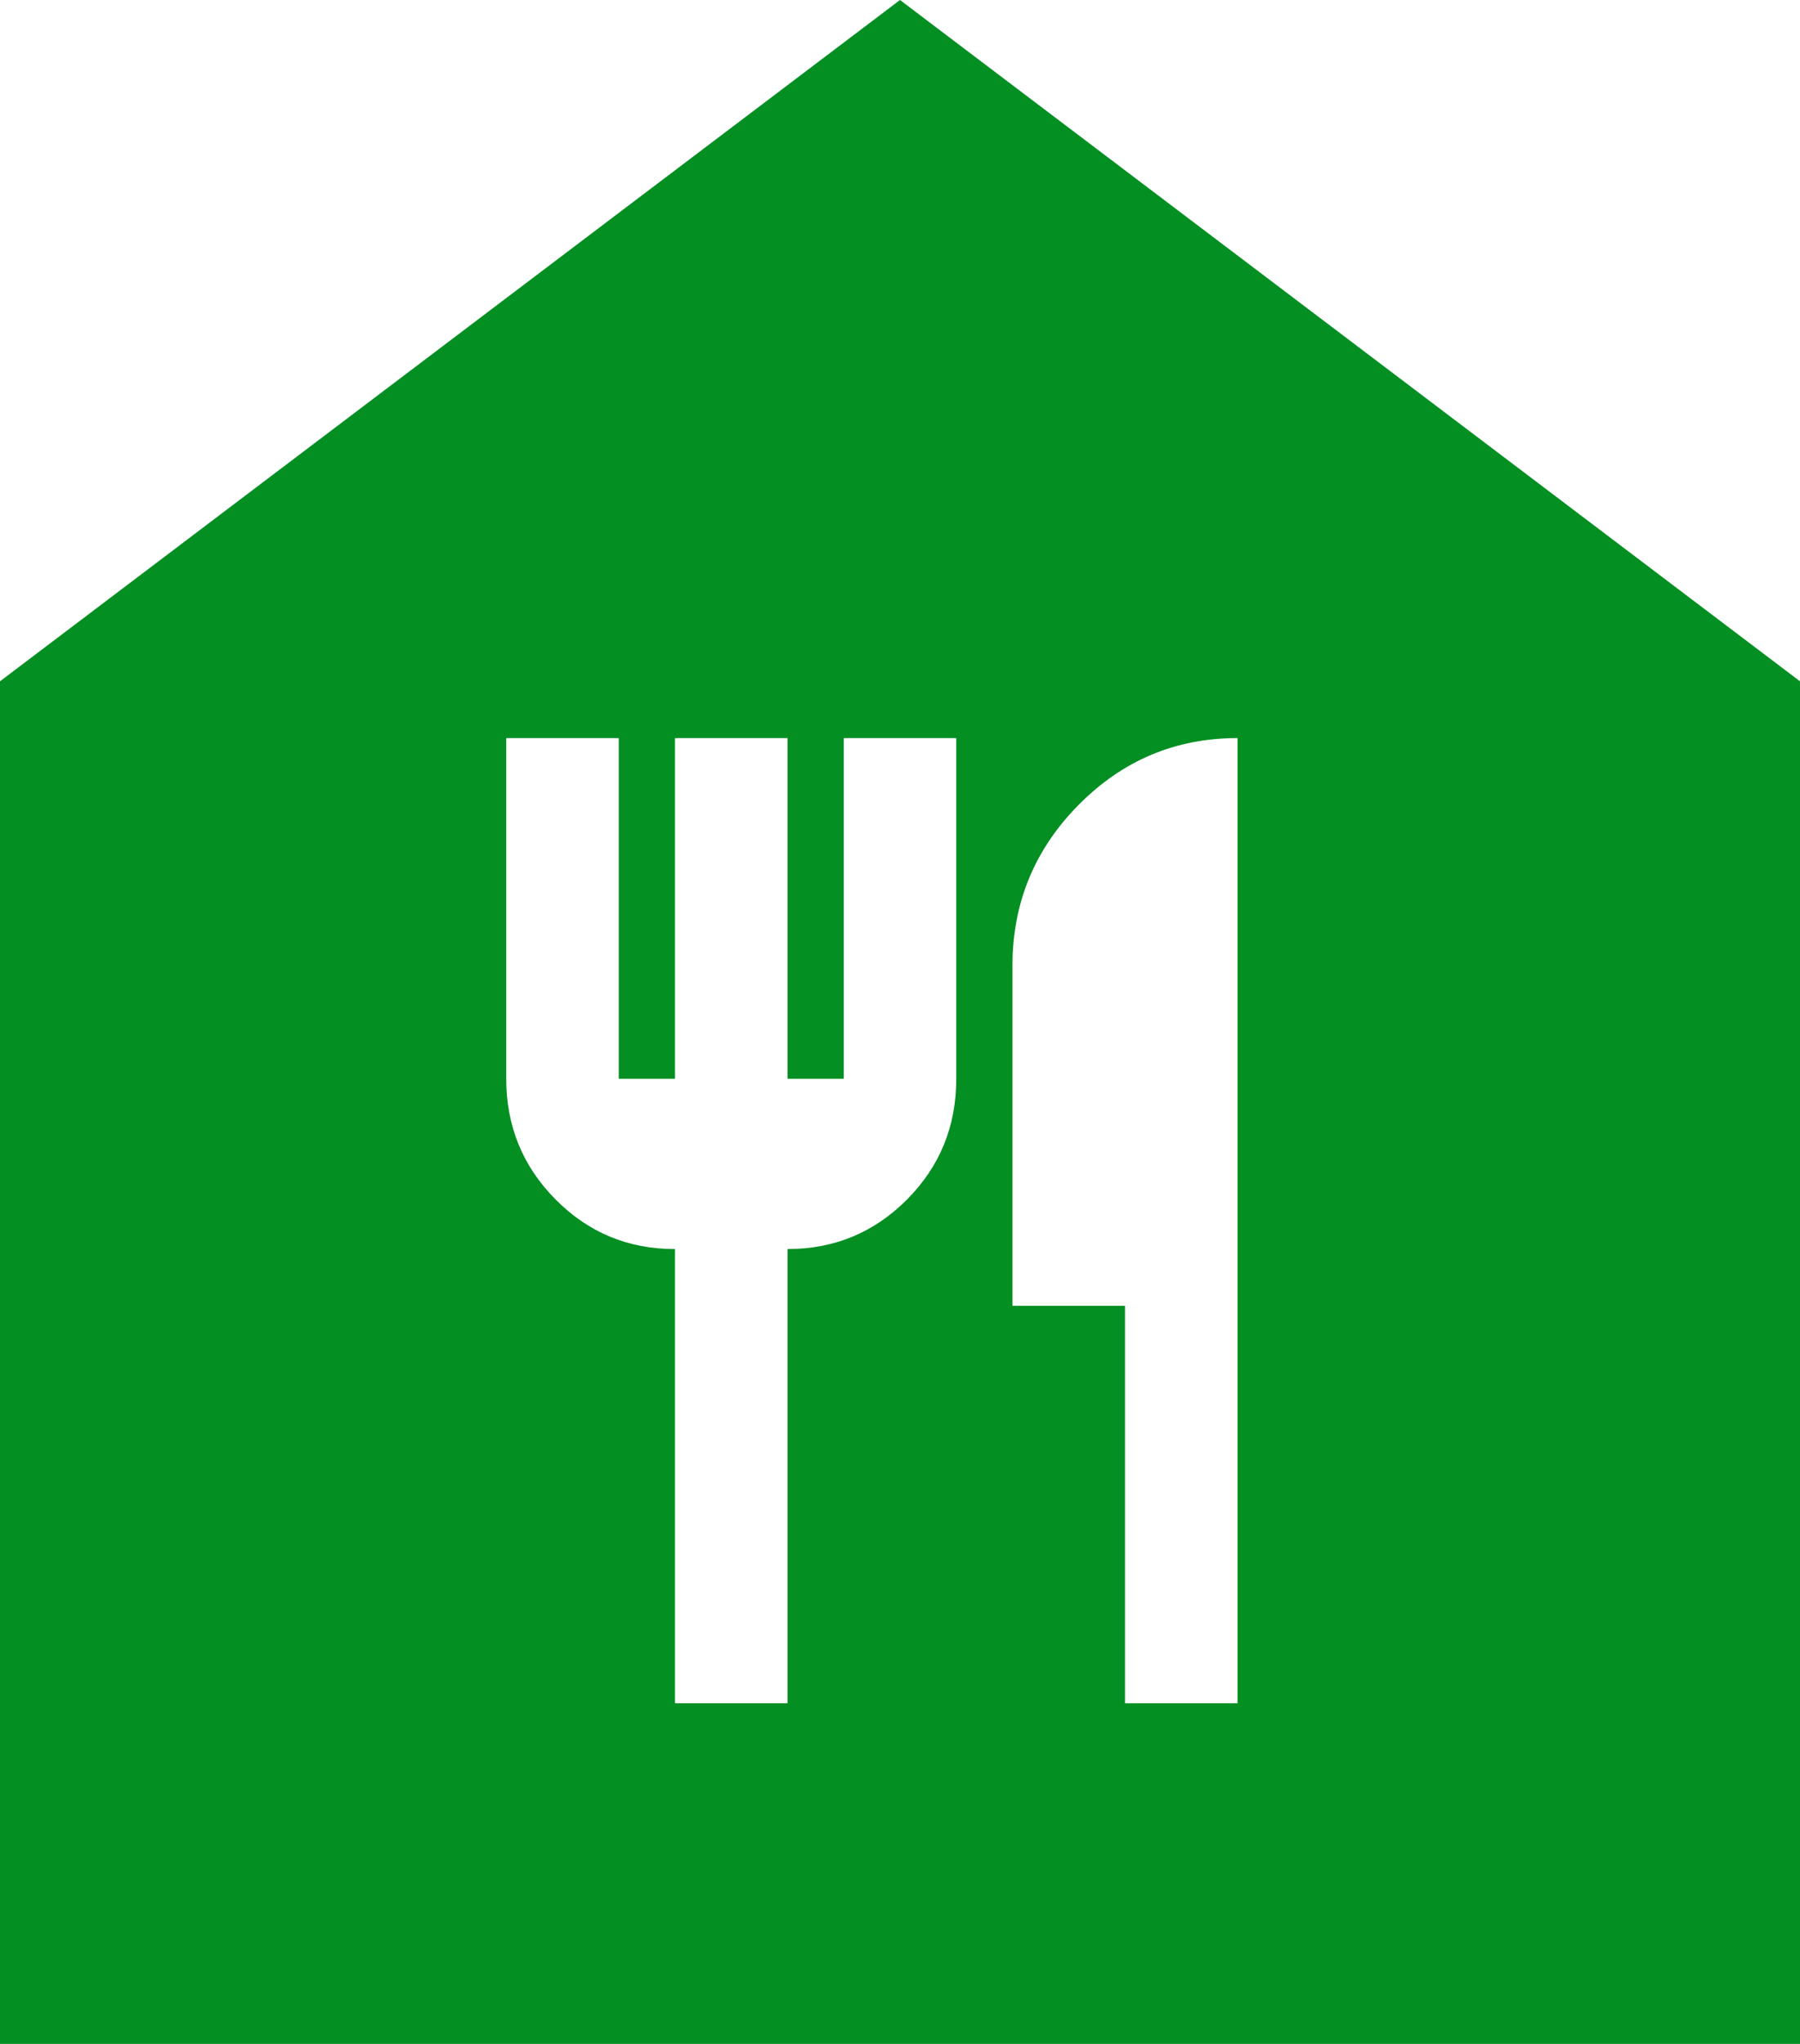 <svg width="37" height="42" viewBox="0 0 37 42" fill="none" xmlns="http://www.w3.org/2000/svg">
<path d="M13.875 35H16.188V25.667C17.151 25.667 17.97 25.327 18.646 24.647C19.321 23.967 19.658 23.14 19.656 22.167V15.167H17.344V22.167H16.188V15.167H13.875V22.167H12.719V15.167H10.406V22.167C10.406 23.139 10.744 23.966 11.419 24.647C12.094 25.328 12.913 25.668 13.875 25.667V35ZM23.125 35H25.438V15.167C24.166 15.167 23.077 15.624 22.172 16.539C21.267 17.453 20.814 18.552 20.812 19.833V26.833H23.125V35ZM0 42V14L18.5 0L37 14V42H0Z" fill="#048F22"/>
</svg>
